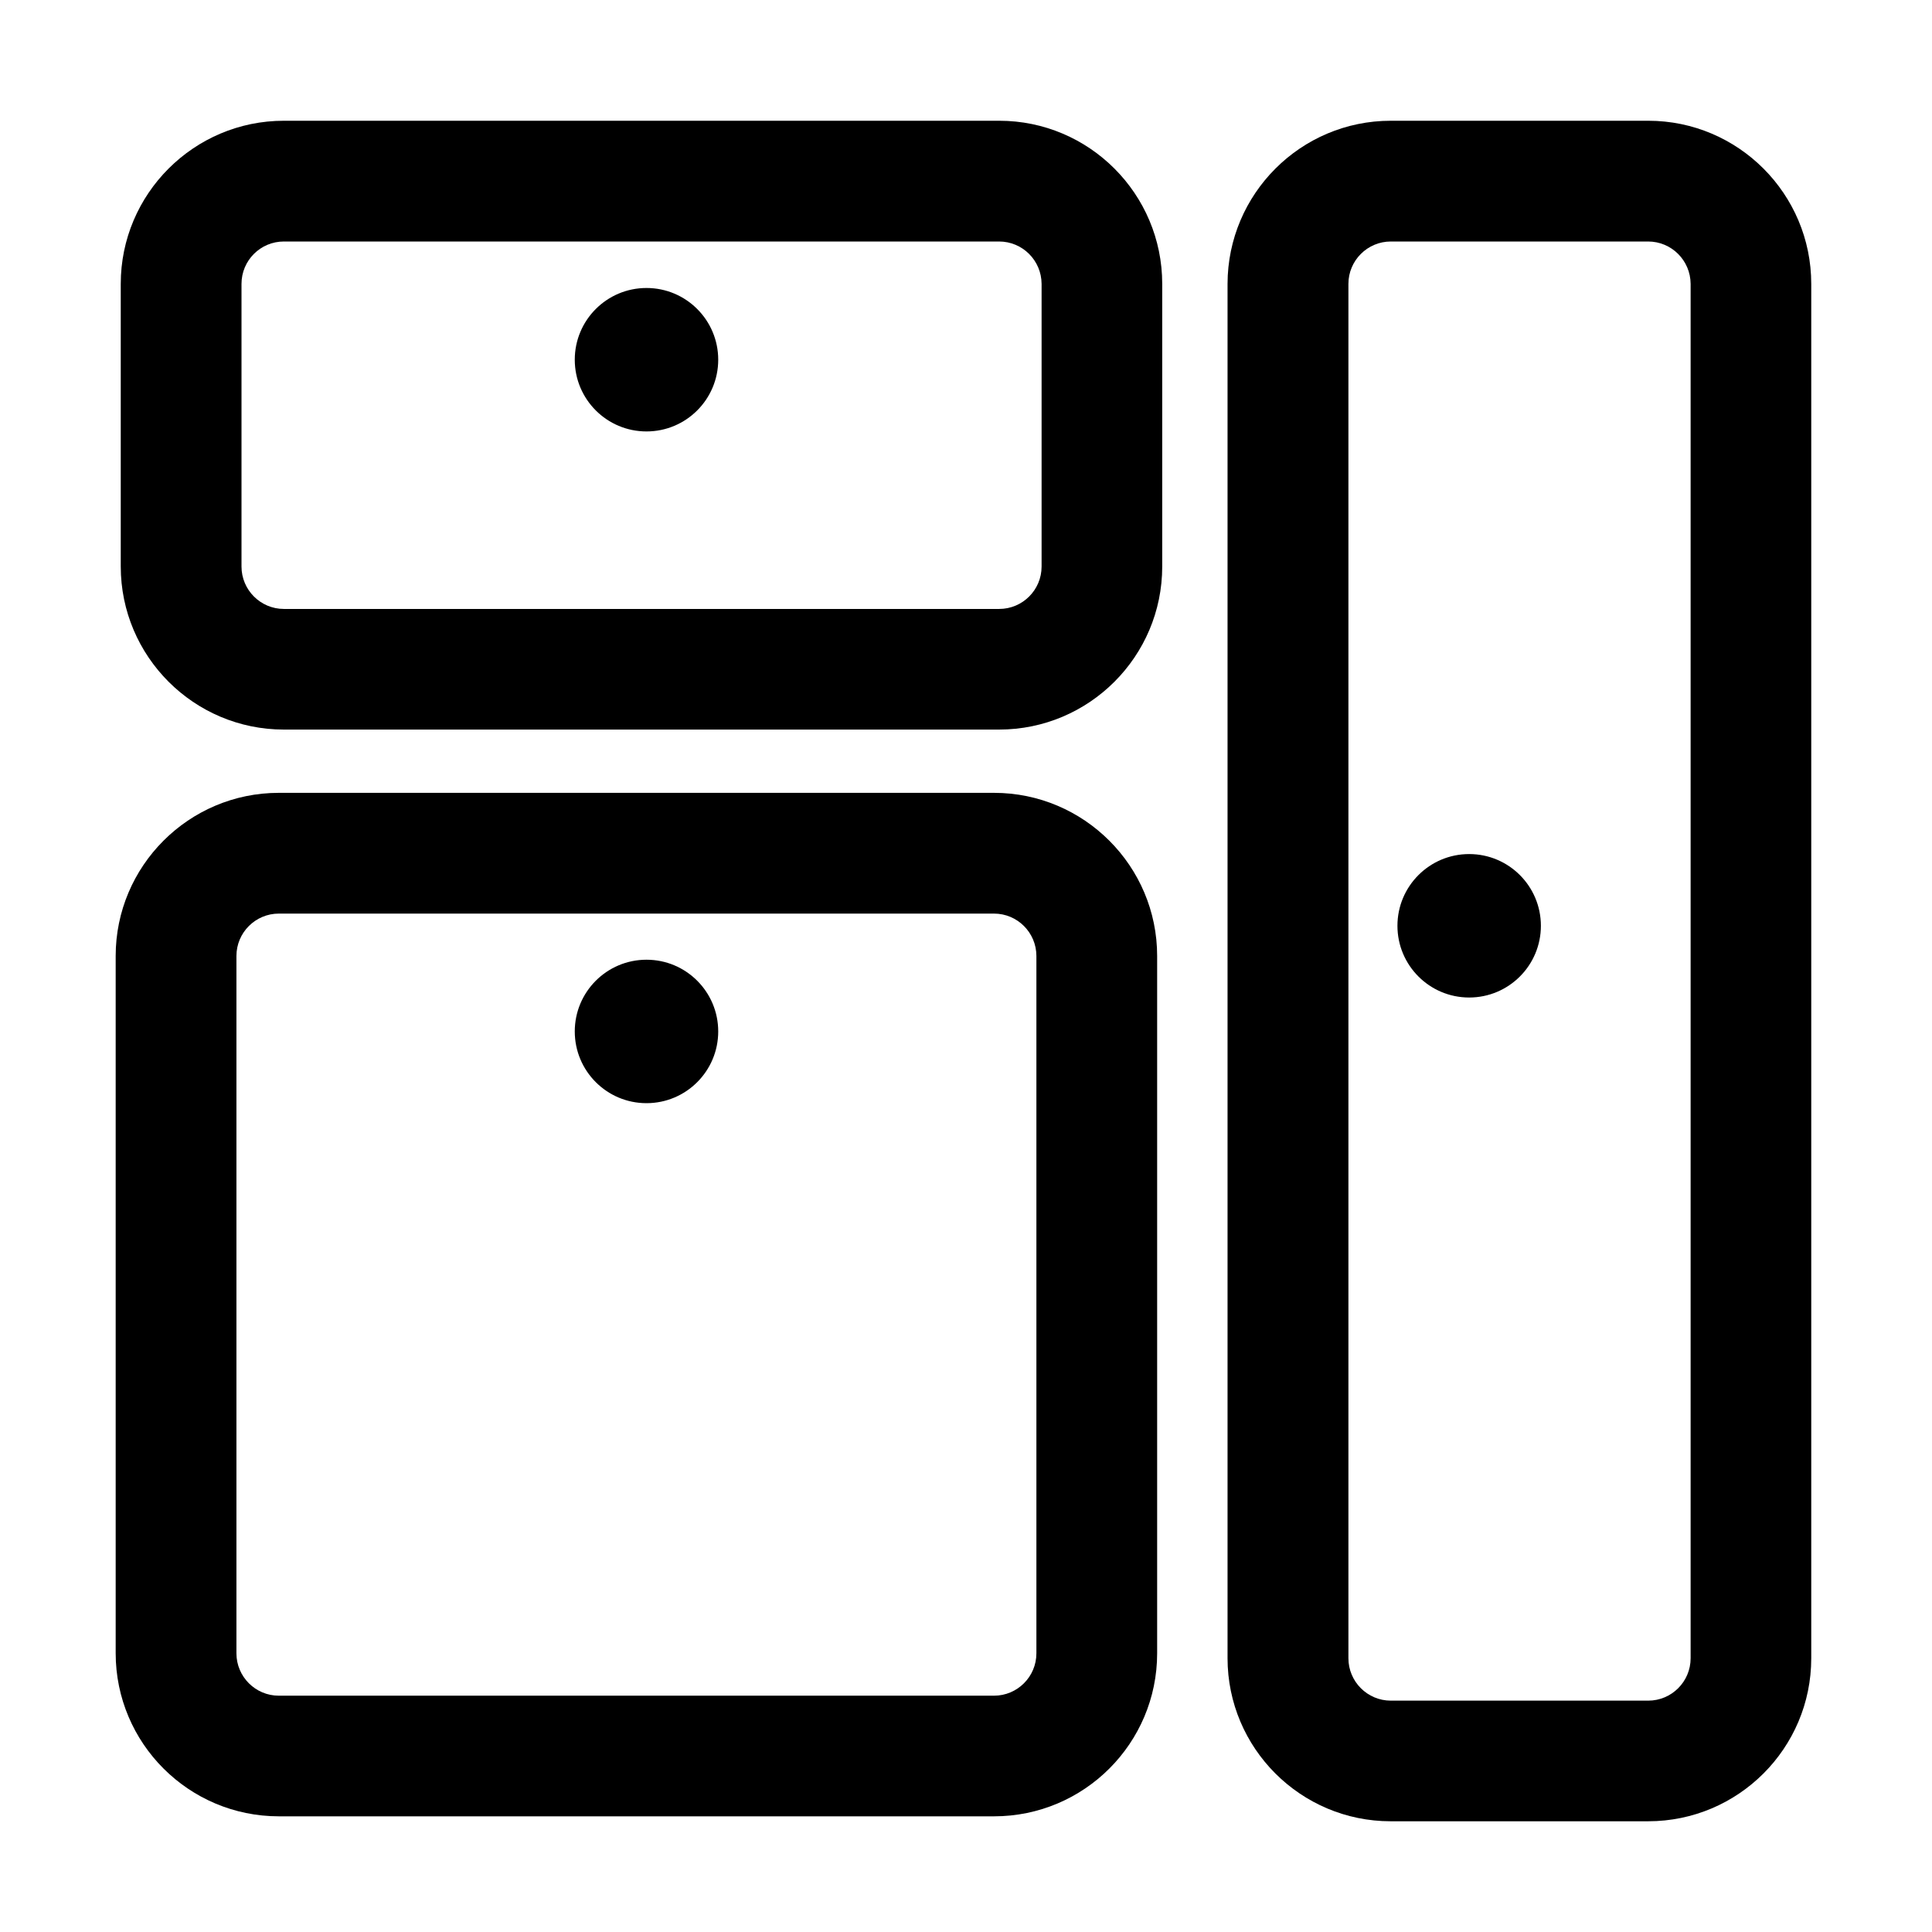 <?xml version="1.0" encoding="utf-8"?>
<!-- Generator: Adobe Illustrator 15.1.0, SVG Export Plug-In . SVG Version: 6.00 Build 0)  -->
<!DOCTYPE svg PUBLIC "-//W3C//DTD SVG 1.1//EN" "http://www.w3.org/Graphics/SVG/1.1/DTD/svg11.dtd">
<svg version="1.1" id="Layer_1" xmlns="http://www.w3.org/2000/svg" xmlns:xlink="http://www.w3.org/1999/xlink" x="0px" y="0px"
	 width="16px" height="16px" viewBox="0 0 16 16" enable-background="new 0 0 16 16" xml:space="preserve">
<path d="M8.274,6.042H2.351C1.606,6.042,1,5.436,1,4.691V2.351C1,1.606,1.606,1,2.351,1h5.924C9.02,1,9.625,1.606,9.625,2.351v2.341
	C9.625,5.436,9.02,6.042,8.274,6.042z M2.351,2C2.157,2,2,2.157,2,2.351v2.341c0,0.193,0.157,0.351,0.351,0.351h5.924
	c0.193,0,0.351-0.157,0.351-0.351V2.351C8.625,2.157,8.468,2,8.274,2H2.351z"/>
<path d="M8.232,15.042H2.309c-0.745,0-1.351-0.605-1.351-1.351V7.917c0-0.745,0.606-1.351,1.351-1.351h5.923
	c0.745,0,1.351,0.606,1.351,1.351v5.775C9.583,14.437,8.978,15.042,8.232,15.042z M2.309,7.566c-0.193,0-0.351,0.157-0.351,0.351
	v5.775c0,0.193,0.157,0.351,0.351,0.351h5.923c0.193,0,0.351-0.157,0.351-0.351V7.917c0-0.193-0.157-0.351-0.351-0.351H2.309z"/>
<path d="M13.649,15.083h-2.132c-0.745,0-1.351-0.605-1.351-1.351V2.351C10.167,1.606,10.772,1,11.518,1h2.132
	C14.395,1,15,1.606,15,2.351v11.382C15,14.478,14.395,15.083,13.649,15.083z M11.518,2c-0.193,0-0.351,0.157-0.351,0.351v11.382
	c0,0.193,0.157,0.351,0.351,0.351h2.132c0.193,0,0.351-0.157,0.351-0.351V2.351C14,2.157,13.843,2,13.649,2H11.518z"/>
<circle cx="5.354" cy="2.979" r="0.594"/>
<circle cx="5.354" cy="8.542" r="0.594"/>
<circle cx="12.167" cy="7.667" r="0.594"/>
</svg>
